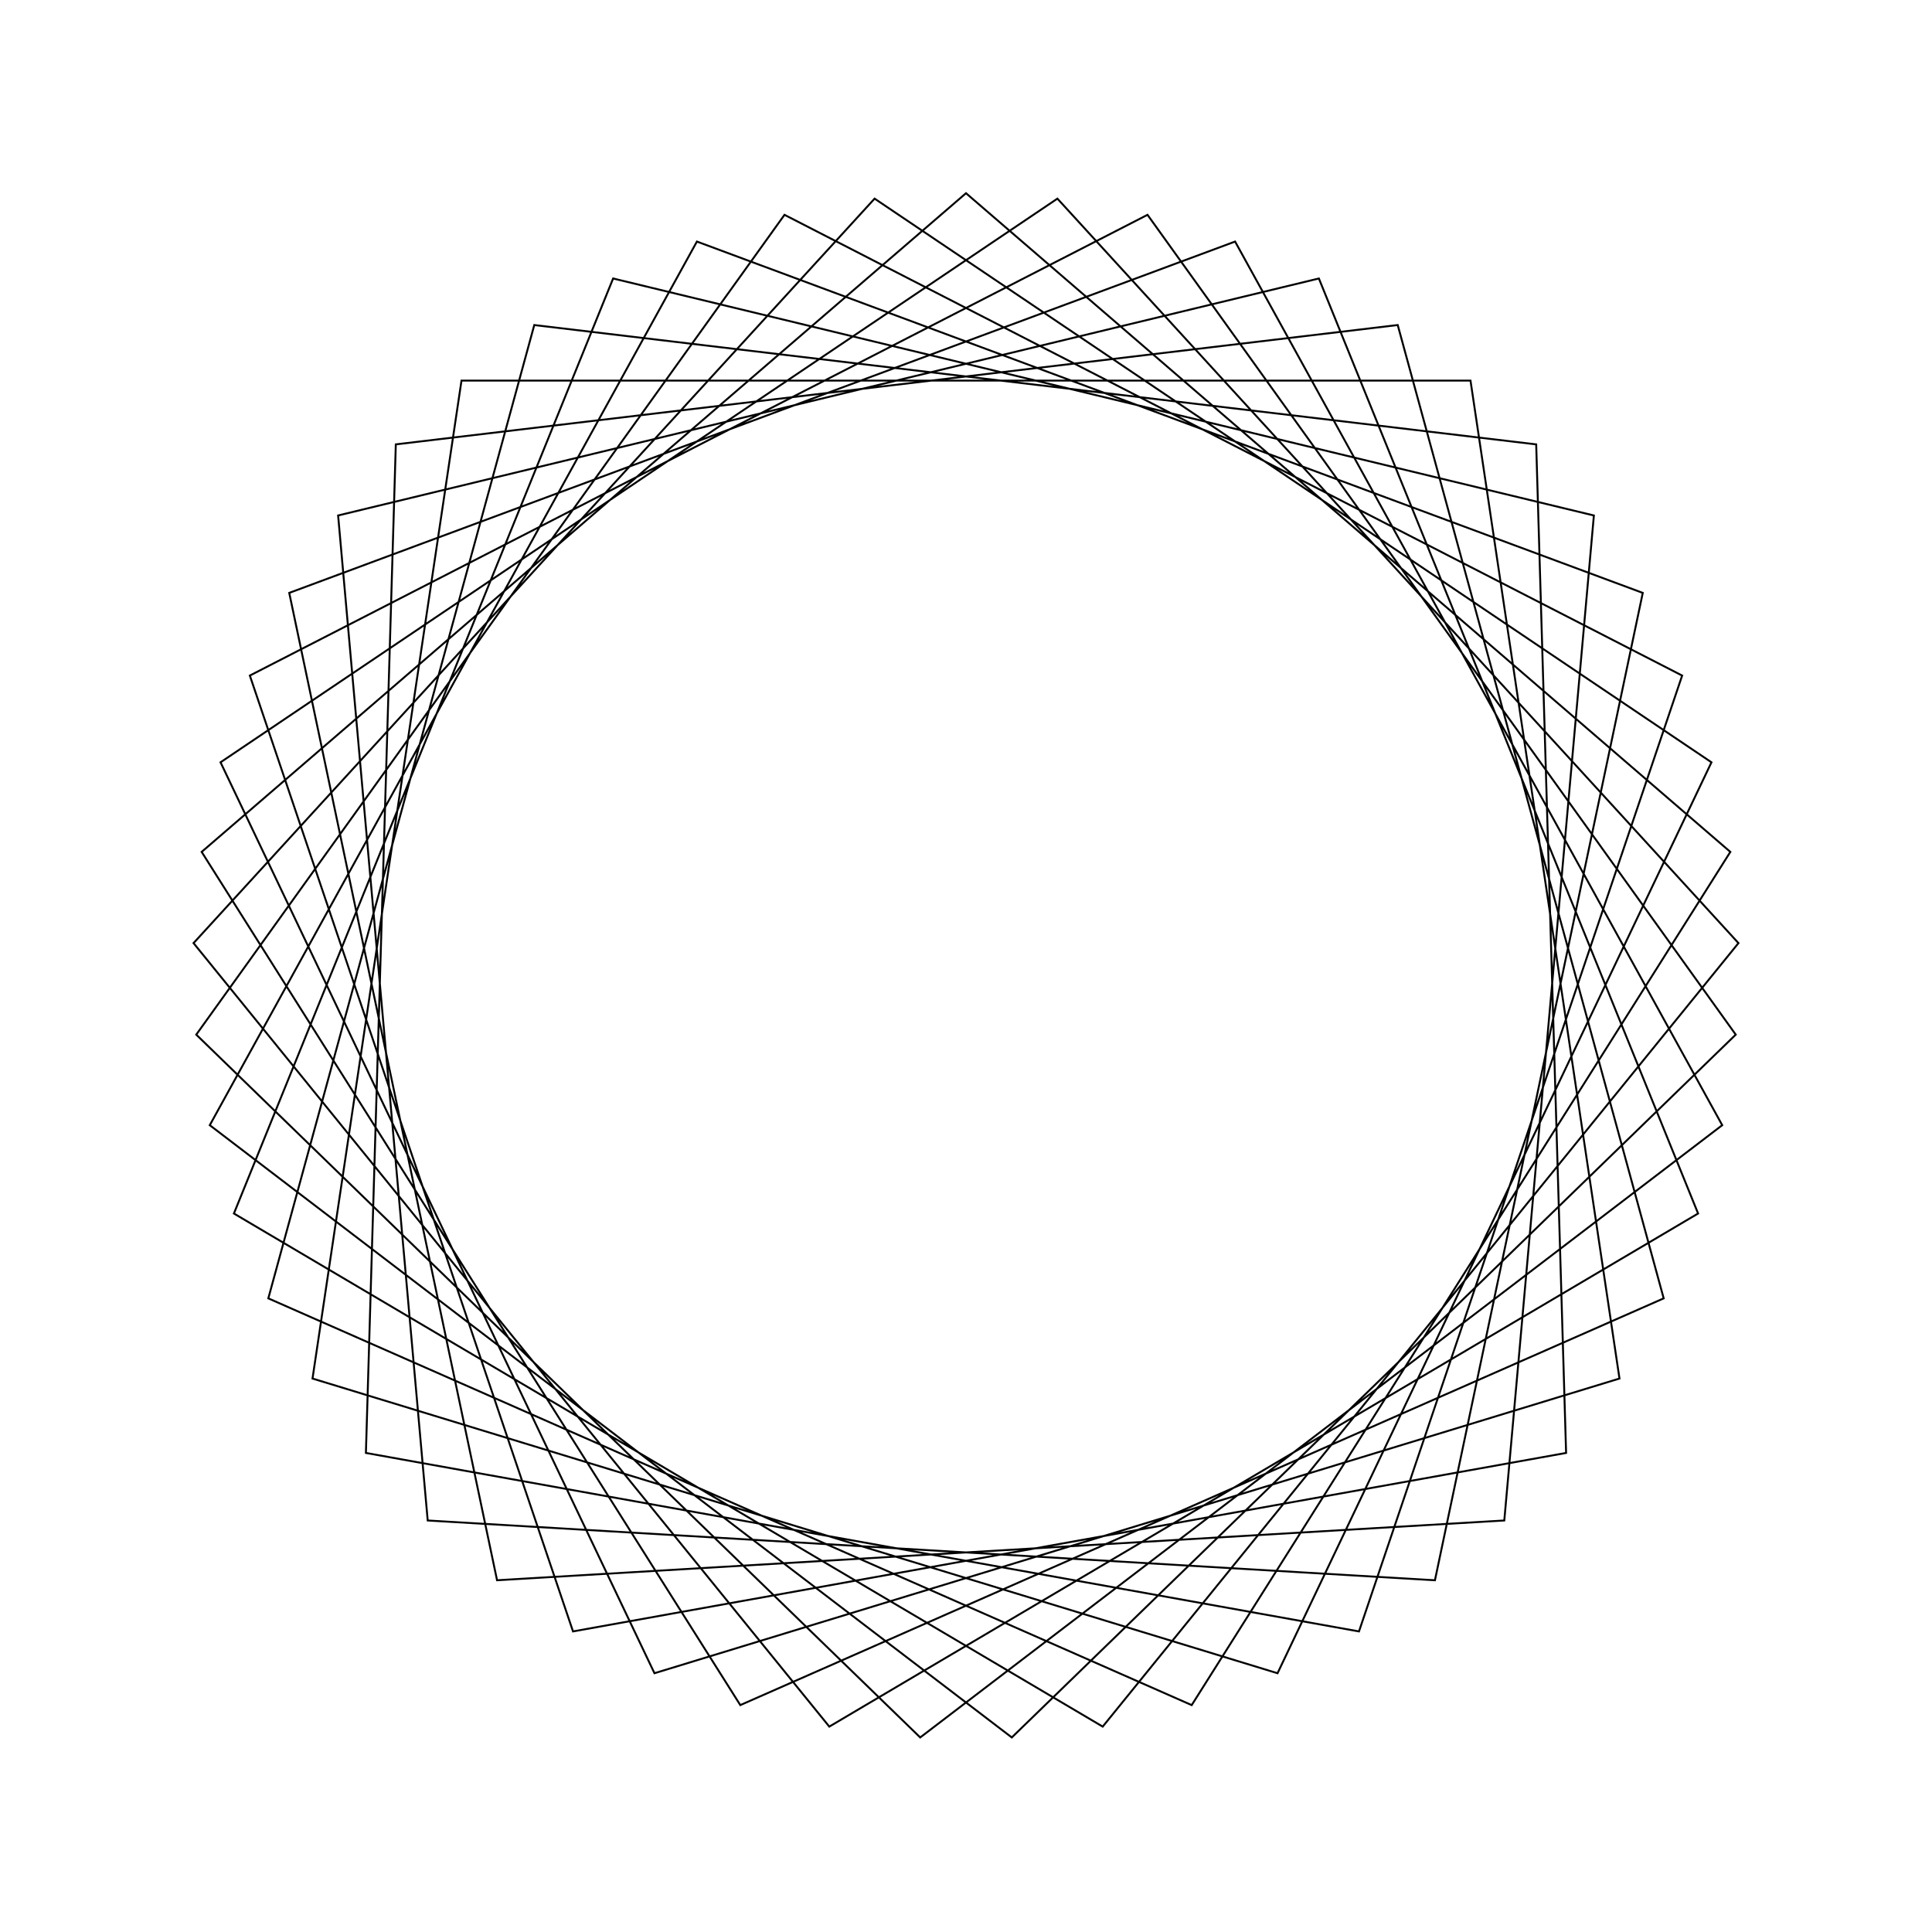 <?xml version="1.0" ?>
<svg height="100" width="100">
  <path d="M 50.0,90.0 L 89.562,55.906 L 61.682,11.744 L 13.888,32.797 L 27.654,83.176 L 79.513,76.999 L 81.061,24.796 L 29.659,15.558 L 12.932,65.033 L 59.395,88.881 L 89.842,46.448 L 52.37,10.07 L 10.858,41.761 L 36.072,87.497 L 85.029,69.312 L 74.272,18.206 L 22.138,21.3 L 17.501,73.319 L 68.265,85.586 L 87.893,37.189 L 42.924,10.631 L 10.018,51.185 L 45.269,89.719 L 88.585,60.543 L 66.125,13.394 L 16.176,28.647 L 23.887,80.3 L 76.113,80.3 L 83.824,28.647 L 33.875,13.394 L 11.415,60.543 L 54.731,89.719 L 89.982,51.185 L 57.076,10.631 L 12.107,37.189 L 31.735,85.586 L 82.499,73.319 L 77.862,21.3 L 25.728,18.206 L 14.971,69.312 L 63.928,87.497 L 89.142,41.761 L 47.63,10.07 L 10.158,46.448 L 40.605,88.881 L 87.068,65.033 L 70.341,15.558 L 18.939,24.796 L 20.487,76.999 L 72.346,83.176 L 86.112,32.797 L 38.318,11.744 L 10.438,55.906 L 50.0,90.0Z" fill="none" stroke="black" stroke-width="0.1" transform="matrix(1 0 0 -1 0 100)"/>
</svg>
